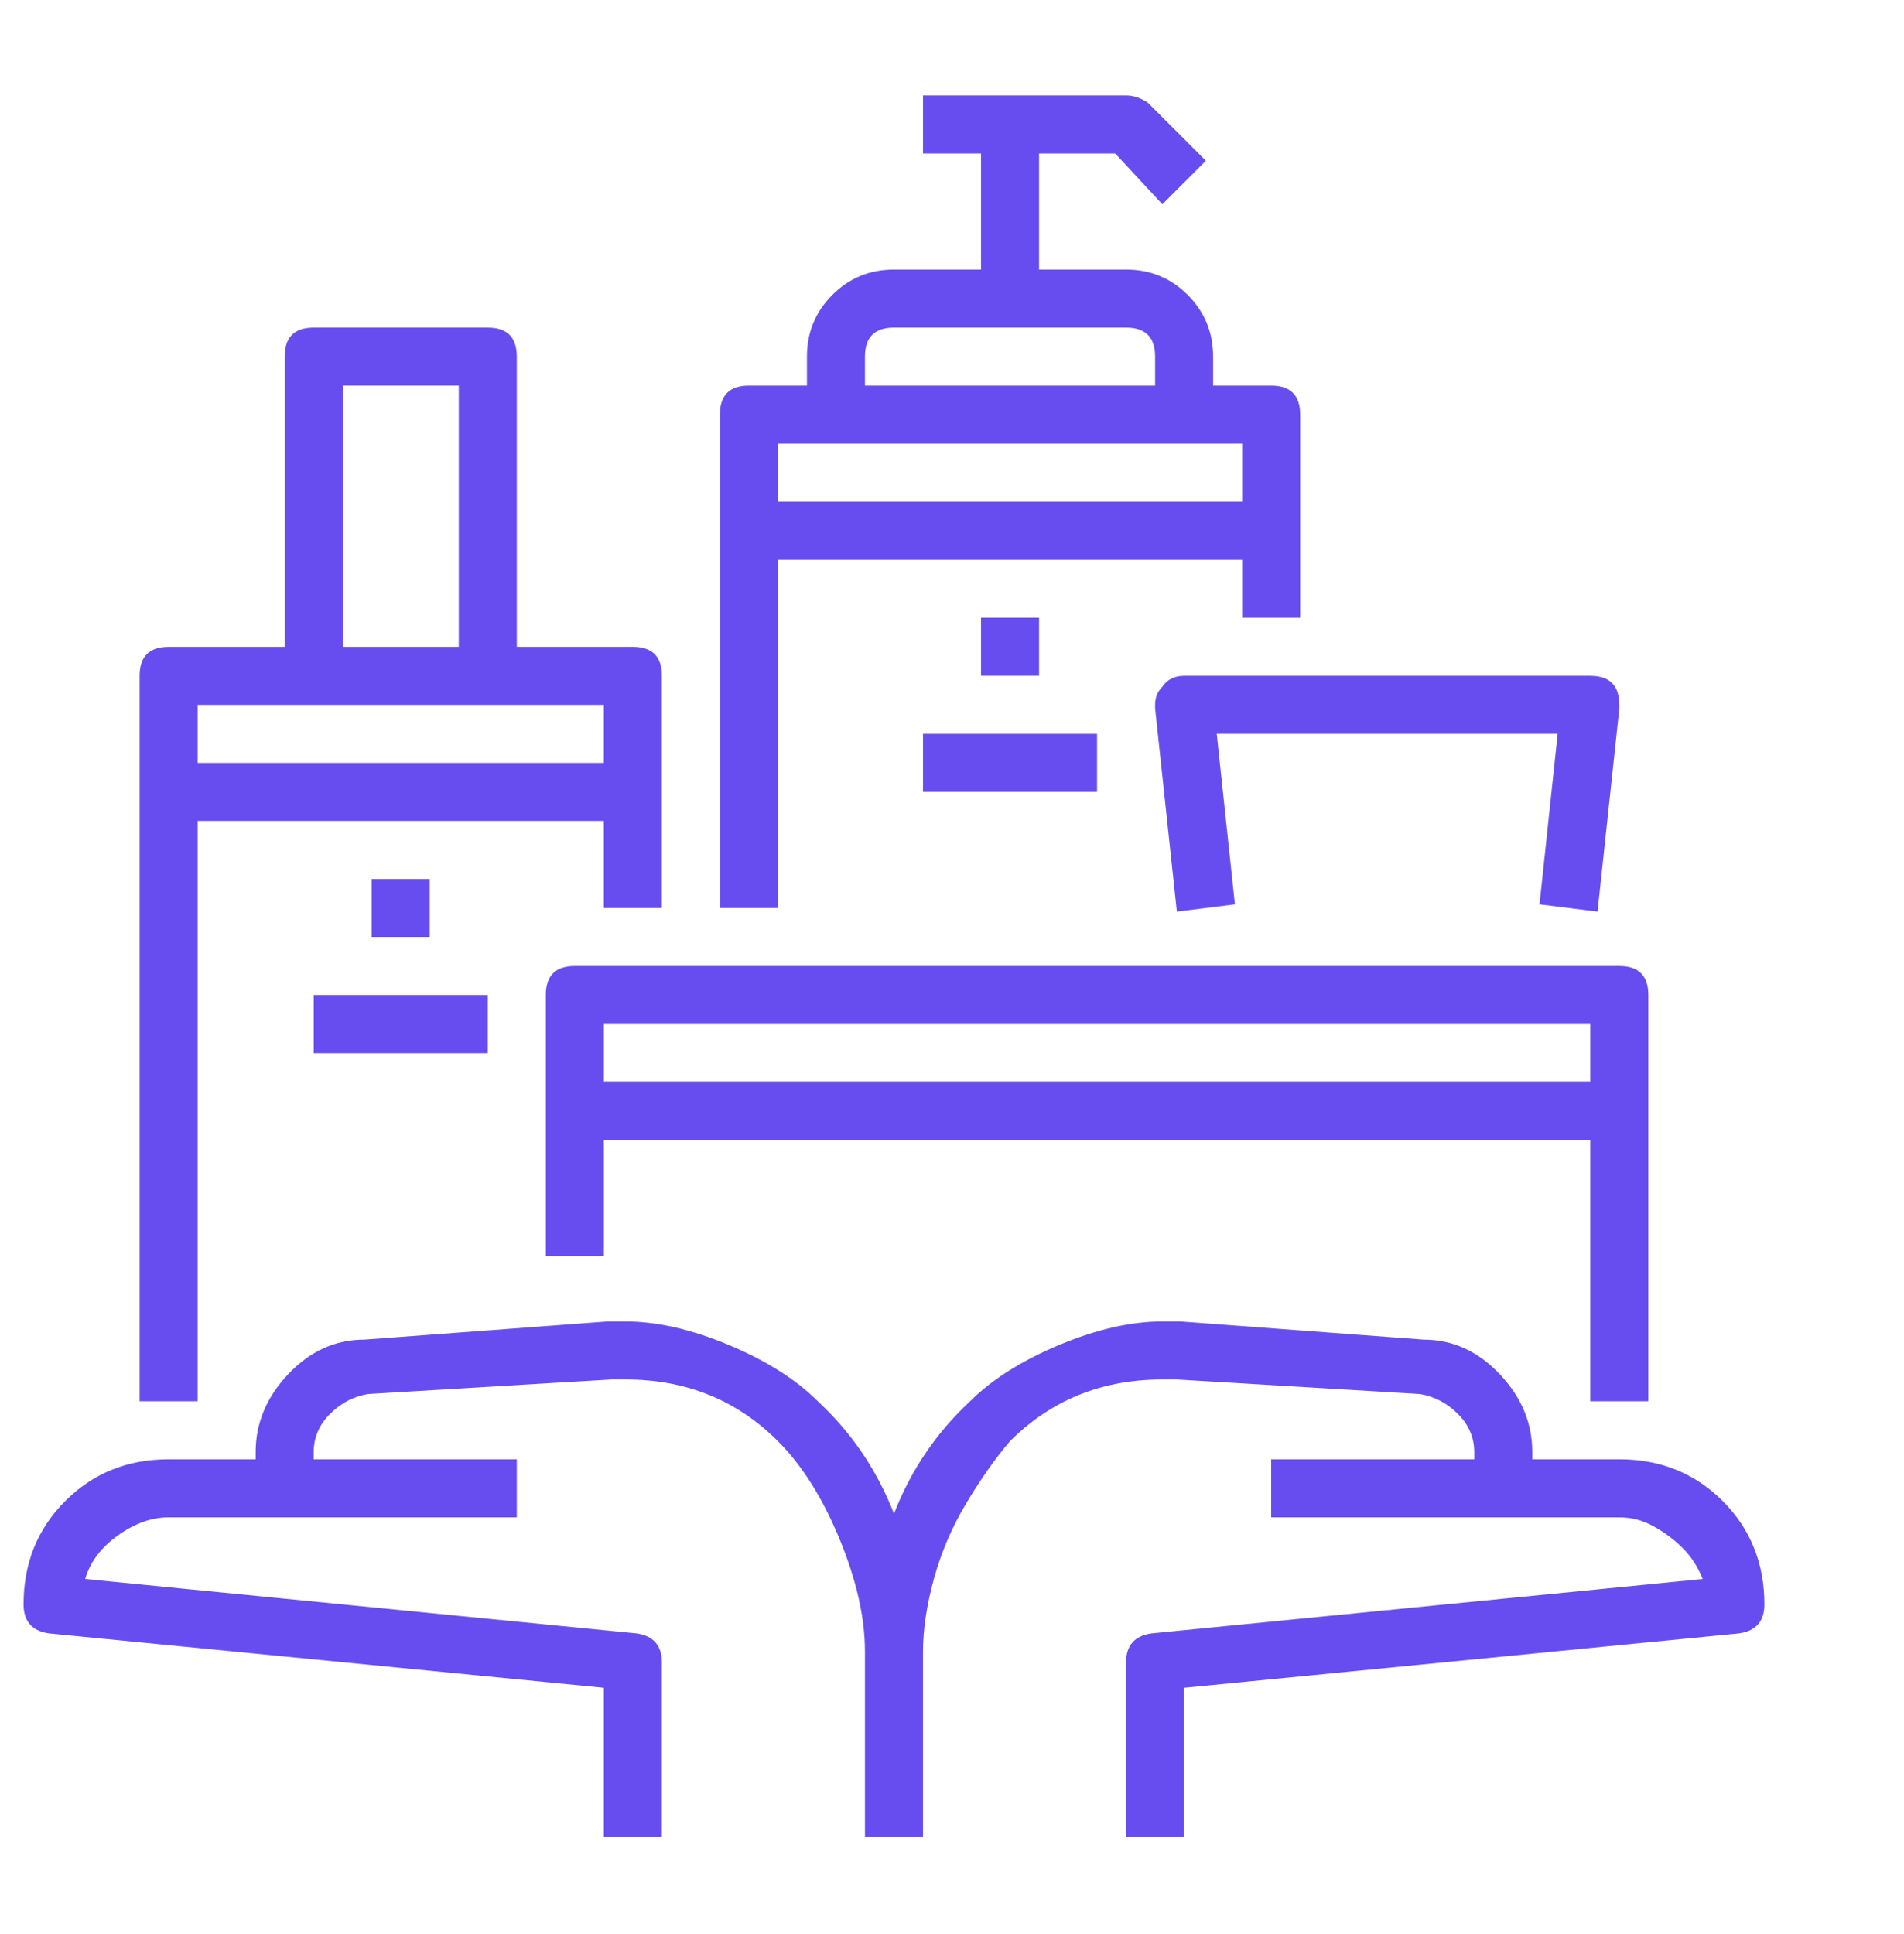 <svg width="64" height="65" viewBox="0 0 64 65" fill="none" xmlns="http://www.w3.org/2000/svg">
<g id="Icon">
<path id="Vector" d="M18.347 33.441C18.347 32.79 18.672 32.465 19.322 32.465H54.431C55.081 32.465 55.406 32.79 55.406 33.441V47.094H53.455V38.317H20.297V42.218H18.347V33.441ZM53.455 34.416H20.297V36.366H53.455V34.416ZM6.644 27.589V47.094H4.693V22.713C4.693 22.063 5.018 21.738 5.669 21.738H9.57V11.985C9.57 11.335 9.895 11.01 10.545 11.01H16.396C17.046 11.01 17.371 11.335 17.371 11.985V21.738H21.272C21.922 21.738 22.248 22.063 22.248 22.713V30.515H20.297V27.589H6.644ZM11.52 12.96V21.738H15.421V12.96H11.52ZM20.297 23.688H6.644V25.639H20.297V23.688ZM26.149 18.812V30.515H24.198V13.936C24.198 13.286 24.523 12.96 25.173 12.96H27.124V11.985C27.124 11.173 27.408 10.482 27.977 9.913C28.546 9.344 29.237 9.06 30.049 9.06H32.975V5.159H31.025V3.208H37.851C38.095 3.208 38.339 3.289 38.583 3.452L40.533 5.402L39.071 6.865L37.486 5.159H34.926V9.06H37.851C38.664 9.06 39.355 9.344 39.924 9.913C40.493 10.482 40.777 11.173 40.777 11.985V12.96H42.728C43.378 12.96 43.703 13.286 43.703 13.936V20.762H41.752V18.812H26.149ZM29.074 11.985V12.96H38.827V11.985C38.827 11.335 38.502 11.01 37.851 11.01H30.049C29.399 11.01 29.074 11.335 29.074 11.985ZM41.752 14.911H26.149V16.861H41.752V14.911ZM39.071 23.079C39.233 22.835 39.477 22.713 39.802 22.713H53.455C54.105 22.713 54.431 23.038 54.431 23.688C54.431 23.688 54.431 23.729 54.431 23.81L53.699 30.637L51.749 30.393L52.358 24.663H40.899L41.509 30.393L39.558 30.637L38.827 23.81C38.827 23.729 38.827 23.688 38.827 23.688C38.827 23.444 38.908 23.241 39.071 23.079ZM12.495 29.54H14.446V31.49H12.495V29.54ZM10.545 33.441H16.396V35.391H10.545V33.441ZM32.975 20.762H34.926V22.713H32.975V20.762ZM31.025 24.663H36.876V26.614H31.025V24.663ZM54.431 49.044C55.812 49.044 56.97 49.512 57.905 50.446C58.839 51.381 59.307 52.539 59.307 53.92C59.307 54.489 59.022 54.815 58.453 54.896L39.802 56.724V61.722H37.851V55.871C37.851 55.302 38.136 54.977 38.705 54.896L57.234 53.067C57.072 52.661 56.848 52.315 56.564 52.031C56.279 51.746 55.954 51.503 55.589 51.3C55.223 51.096 54.837 50.995 54.431 50.995H42.728V49.044H49.554V48.8C49.554 48.313 49.371 47.886 49.006 47.52C48.64 47.155 48.213 46.931 47.726 46.85L39.558 46.362C39.396 46.362 39.233 46.362 39.071 46.362C37.039 46.362 35.332 47.053 33.95 48.435C33.463 49.004 32.975 49.694 32.488 50.507C32 51.32 31.634 52.173 31.39 53.067C31.147 53.961 31.025 54.774 31.025 55.505V55.627V61.722H29.074V55.627V55.505C29.074 54.367 28.79 53.108 28.221 51.726C27.652 50.345 26.961 49.248 26.149 48.435C24.767 47.053 23.06 46.362 21.029 46.362C20.866 46.362 20.703 46.362 20.541 46.362L12.373 46.85C11.886 46.931 11.459 47.155 11.093 47.52C10.728 47.886 10.545 48.313 10.545 48.8V49.044H17.371V50.995H5.669C5.1 50.995 4.531 51.198 3.962 51.604C3.393 52.011 3.027 52.498 2.865 53.067L21.394 54.896C21.963 54.977 22.248 55.302 22.248 55.871V61.722H20.297V56.724L1.646 54.896C1.077 54.815 0.792 54.489 0.792 53.92C0.792 52.539 1.26 51.381 2.194 50.446C3.129 49.512 4.287 49.044 5.669 49.044H8.594V48.8C8.594 47.825 8.96 46.952 9.691 46.18C10.423 45.407 11.276 45.022 12.251 45.022L20.419 44.412C20.663 44.412 20.866 44.412 21.029 44.412C22.085 44.412 23.243 44.676 24.503 45.204C25.762 45.733 26.758 46.362 27.489 47.094C28.627 48.15 29.481 49.41 30.049 50.873C30.618 49.41 31.472 48.15 32.609 47.094C33.341 46.362 34.337 45.733 35.596 45.204C36.856 44.676 38.014 44.412 39.071 44.412C39.233 44.412 39.436 44.412 39.68 44.412L47.848 45.022C48.823 45.022 49.676 45.407 50.408 46.18C51.139 46.952 51.505 47.825 51.505 48.8V49.044H54.431Z" fill="#674DF0"/>
</g>
</svg>
